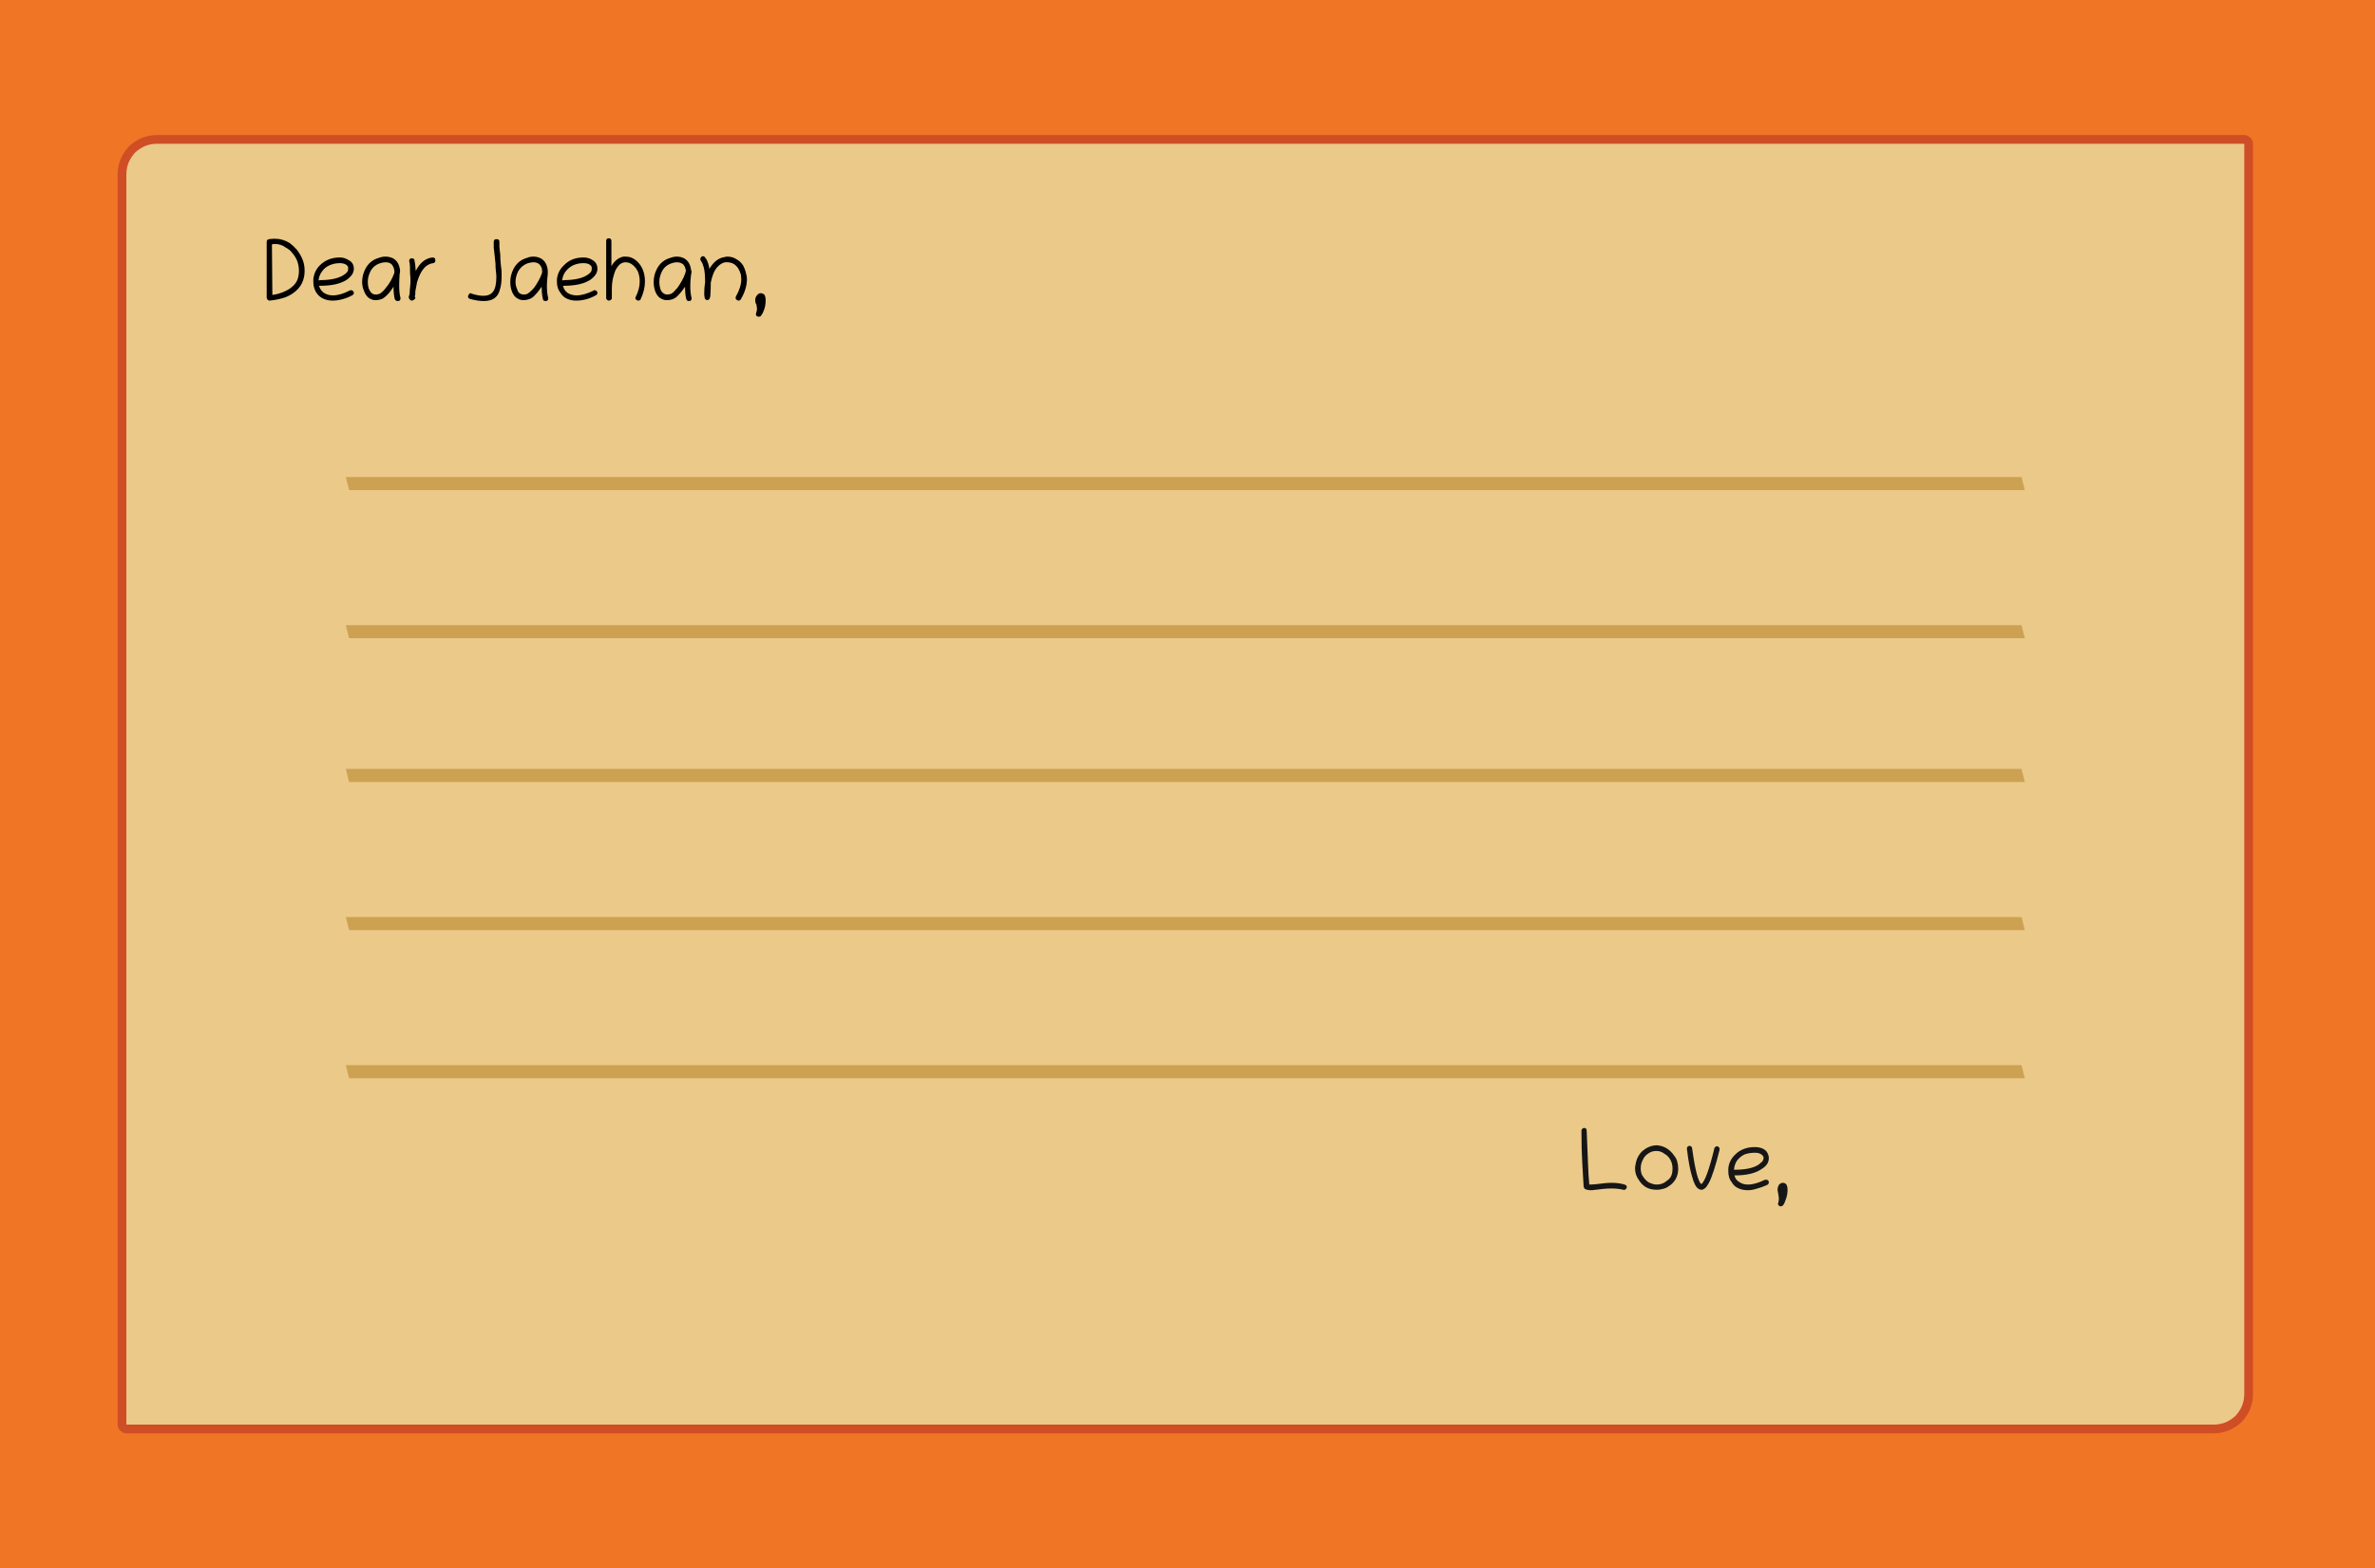 <svg version="1.2" xmlns="http://www.w3.org/2000/svg" viewBox="0 0 545 360" width="545" height="360"><rect x="0" y="0" width="545" height="360" fill="#333333" stroke="none"/><defs><clipPath clipPathUnits="userSpaceOnUse" id="cp1"><path d="m0 0h545v360h-545z"/></clipPath></defs><style>.a{fill:#fff}.b{fill:#f07525}.c{fill:#ebc989;stroke:#cf4e26;stroke-width:2}.d{fill:#cca151;stroke:#cca151}.e{fill:#161616}</style><g clip-path="url(#cp1)"><path class="a" d="m0 0h545.3v1841.1h-545.3z"/><path class="a" d="m0 0h545.3v360.2h-545.3z"/><path class="b" d="m0 0h545.3v360.2h-545.3z"/></g><path class="c" d="m36 32h479q0.2 0 0.4 0.1 0.2 0.1 0.3 0.2 0.1 0.1 0.2 0.3 0.1 0.2 0.1 0.4v287q0 1.6-0.6 3.1-0.6 1.4-1.7 2.6-1.2 1.1-2.6 1.7-1.5 0.6-3.1 0.6h-479q-0.2 0-0.4-0.1-0.2-0.1-0.3-0.2-0.1-0.1-0.2-0.3-0.1-0.2-0.1-0.4v-287q0-1.6 0.6-3.1 0.6-1.4 1.7-2.6 1.2-1.1 2.6-1.7 1.5-0.6 3.1-0.6z"/><path class="d" d="m80 110h383.5l0.5 2h-383.5z"/><path class="d" d="m80 144h383.5l0.5 2h-383.5z"/><path class="d" d="m80 177h383.5l0.5 2h-383.5z"/><path class="d" d="m80 211h383.5l0.5 2h-383.5z"/><path class="d" d="m80 245h383.5l0.5 2h-383.5z"/><path fill-rule="evenodd" class="e" d="m363.5 258.9q0.3 0 0.5 0.2 0.1 0.2 0.1 0.4 0.2 4.2 0.3 7.3 0.1 3.1 0.3 5.1 0 0 0.1 0 0.7 0 1.6-0.1 0.8-0.1 1.7-0.2 0.9-0.1 1.7-0.1 1.7 0 3 0.4 0.2 0.1 0.4 0.2 0.1 0.2 0.1 0.4 0 0.3-0.3 0.5-0.2 0.2-0.5 0.1-1.2-0.3-2.7-0.3-0.9 0-1.9 0.1-0.9 0.1-1.7 0.2-0.4 0-0.7 0.1-0.3 0-0.6 0-0.5 0-1-0.2-0.4-0.1-0.5-0.7-0.1-2-0.3-5.2-0.2-3.2-0.2-7.6 0-0.2 0.2-0.4 0.2-0.2 0.4-0.2zm16.8 4q2.4 0.2 3.9 2.4 0.5 0.6 0.7 1.4 0.2 0.7 0.2 1.6 0 1.3-0.6 2.4-0.7 1.1-1.6 1.6-0.5 0.4-1.3 0.6-0.7 0.2-1.4 0.2-1.5 0-2.5-0.6-1-0.6-1.6-1.6-0.9-1.2-0.9-2.7 0-0.4 0.1-0.8 0.3-2 1.6-3.2 1.4-1.2 3.1-1.3 0.1 0 0.3 0zm3.5 5.3q0-1.1-0.5-2-0.5-0.9-1.4-1.4-0.8-0.6-1.7-0.6-0.1 0-0.2 0-1 0-1.8 0.6-0.8 0.5-1.2 1.4-0.5 0.9-0.5 2 0 0.8 0.3 1.5 0.4 0.7 0.9 1.2 0.5 0.5 1.1 0.7 0.7 0.3 1.4 0.3 1 0 1.8-0.5 0.8-0.5 1.3-1.1 0.3-0.5 0.4-1 0.1-0.5 0.1-1.1zm3.3-4.5q0 0 0-0.1 0-0.3 0.2-0.4 0.2-0.2 0.4-0.2 0.2 0 0.4 0.2 0.2 0.1 0.2 0.4 1 7.3 2.1 8.2 1.2-0.8 3-8.2 0-0.2 0.2-0.3 0.2-0.2 0.4-0.2 0.2 0 0.4 0.2 0.2 0.2 0.2 0.4 0 0.1 0 0.2-1.4 5.7-2.5 7.7-0.8 1.5-1.7 1.5-0.3 0-0.6-0.2-0.9-0.5-1.5-2.8-0.7-2.2-1.2-6.4zm10.9 6q0.2 1.1 1.1 1.6 0.8 0.6 2 0.6 1.7 0 3.9-1.1 0.1 0 0.3 0 0.2 0 0.4 0.1 0.2 0.2 0.2 0.5 0 0.4-0.4 0.6-1.1 0.5-2.2 0.8-1.2 0.4-2.2 0.4-1.2 0-2.1-0.4-1-0.4-1.6-1.4-0.4-0.5-0.6-1.1-0.2-0.7-0.2-1.4 0-0.3 0-0.7 0.2-1.9 1.6-3.2 1.7-1.7 4.5-1.7 1.1 0 1.9 0.4 0.8 0.4 1.1 1.2 0.2 0.4 0.2 0.9 0 0.8-0.4 1.4-0.4 0.6-1.2 1.1-2.1 1.5-6.2 1.5 0 0-0.1-0.1zm-0.1-1.2q0.1 0 0.2 0 3.7 0 5.5-1.2 0.5-0.4 0.8-0.7 0.3-0.4 0.3-0.9 0-0.2-0.2-0.4-0.1-0.2-0.3-0.3-0.5-0.4-1.5-0.4-1.3 0-2.4 0.4-1 0.5-1.7 1.4-0.6 0.9-0.7 2.1zm11.2 3q0.6 0 0.9 0.5 0.2 0.5 0.2 1.1 0 0.5-0.1 1.1-0.1 0.6-0.3 1.1-0.2 0.5-0.3 0.8-0.2 0.4-0.3 0.5-0.2 0.3-0.6 0.3-0.3 0-0.5-0.3-0.2-0.2 0-0.6 0.1-0.5 0.1-0.9 0-0.1 0-0.2-0.1-0.4-0.1-0.7-0.1-0.3-0.1-0.5-0.1-0.4-0.1-0.7 0-0.4 0.2-0.8 0.1-0.3 0.4-0.5 0.3-0.2 0.6-0.2z"/><path fill-rule="evenodd" d="m61.2 68.4v-12.8q0-0.3 0.1-0.5 0.2-0.1 0.4-0.2 0.7-0.1 1.4-0.1 1.8 0 3.4 1 0.8 0.6 1.6 1.5 0.8 1 1.3 2.2 0.5 1.2 0.5 2.6 0 0.7-0.1 1.3-0.3 1.7-1.4 2.9-1.1 1.2-2.8 1.9-1.7 0.6-3.7 0.8-0.3 0-0.5-0.2-0.1-0.2-0.2-0.4zm1.2-12.3l0.1 11.6q1.5-0.2 2.8-0.8 1.2-0.5 2.1-1.4 0.9-0.9 1.1-2.2 0.1-0.6 0.1-1.1 0-1.2-0.4-2.3-0.4-1-1.1-1.8-0.6-0.8-1.4-1.2-1.2-0.9-2.6-0.9-0.3 0-0.7 0.1zm10.8 9.5q0.3 1 1.1 1.6 0.9 0.6 2.1 0.6 1.7 0 3.8-1.1 0.2-0.1 0.3-0.1 0.3 0 0.5 0.2 0.2 0.2 0.2 0.4 0 0.4-0.4 0.6-1.1 0.6-2.3 0.9-1.1 0.3-2.2 0.3-1.1 0-2-0.4-1-0.4-1.7-1.4-0.3-0.5-0.5-1.1-0.2-0.6-0.2-1.4 0-0.3 0-0.6 0.2-1.9 1.5-3.2 1.8-1.8 4.6-1.8 1 0 1.8 0.5 0.9 0.4 1.2 1.1 0.2 0.5 0.2 0.9 0 0.8-0.4 1.4-0.4 0.6-1.2 1.2-2.1 1.4-6.2 1.4-0.1 0-0.2 0zm-0.1-1.2q0.2-0.1 0.3-0.1 3.7 0 5.5-1.2 0.5-0.3 0.8-0.7 0.2-0.3 0.2-0.8 0-0.3-0.1-0.5-0.1-0.1-0.3-0.3-0.6-0.4-1.5-0.4-1.3 0-2.4 0.5-1.1 0.5-1.7 1.4-0.7 0.9-0.8 2.1zm18.7-2.3q0 0.1 0 0.2 0 0.3-0.1 0.6-0.1 1.5-0.1 2.7 0 1.7 0.3 2.8 0 0.1 0 0.1 0 0.3-0.2 0.5-0.2 0.1-0.5 0.1-0.2 0-0.3-0.1-0.2-0.1-0.3-0.3-0.3-1.1-0.3-2.9-0.9 1.5-2 2.4-0.6 0.5-1.3 0.6-0.4 0.1-0.8 0.1-0.6 0-1-0.2-0.5-0.2-0.8-0.5-0.6-0.6-0.9-1.5-0.4-0.9-0.4-2 0-1.5 0.7-2.9 1-2 3.1-2.6 0.8-0.3 1.5-0.3 1 0 1.8 0.4 1.4 0.8 1.6 2.8zm-1.3 0.1q-0.1-0.9-0.6-1.5-0.5-0.5-1.4-0.5-0.6 0-1.2 0.2-1.6 0.5-2.3 1.9-0.6 1.2-0.6 2.4 0 0.8 0.2 1.5 0.3 0.7 0.6 1 0.4 0.4 1 0.4 0.2 0 0.4 0 0.1-0.1 0.3-0.1 0.2 0 0.7-0.4 0.5-0.4 1-1.1 0.6-0.7 1.1-1.6 0.5-0.9 0.8-1.8 0-0.1 0-0.2 0-0.1 0-0.2zm4 6.8q-0.3 0-0.5-0.3-0.2-0.3-0.2-0.5 0-0.2 0.1-0.4 0.1-0.2 0.1-0.3 0-0.6 0.1-1.5 0.1-0.9 0.1-1.7 0-0.7-0.1-1.4 0-2.2-0.1-2.6-0.1-0.2-0.1-0.4 0-0.3 0.2-0.5 0.1-0.1 0.4-0.1 0.3 0 0.4 0.1 0.2 0.1 0.2 0.3 0.2 0.8 0.3 2.5 1.4-2.8 3.8-3.1 0.1 0 0.1 0 0.3 0 0.5 0.2 0.1 0.2 0.1 0.5 0 0.2-0.1 0.4-0.1 0.1-0.4 0.2-2.5 0.3-3.7 4.4-0.2 1-0.4 2.1 0 0.4 0 0.7-0.1 0.2-0.1 0.5 0 0.1 0.1 0.2 0 0 0 0.1 0 0.2-0.3 0.4-0.3 0.2-0.5 0.2zm20.6-5.4q0 1.7-0.4 2.9-0.3 1.3-1.3 2-0.9 0.6-2.4 0.6-1.4 0-3.2-0.5-0.2-0.1-0.3-0.2-0.1-0.2-0.1-0.4 0-0.2 0.2-0.4 0.1-0.3 0.4-0.3 0.1 0 0.2 0.1 1.6 0.5 2.7 0.5 1.5 0 2.2-0.9 0.8-1 0.8-3.4 0-0.5-0.1-1.3-0.1-0.8-0.1-1.8-0.1-0.9-0.2-1.9-0.1-1-0.2-1.8 0-0.9 0-1.3 0-0.3 0.2-0.5 0.2-0.1 0.4-0.1 0.3 0 0.5 0.1 0.2 0.2 0.2 0.5 0 0.4 0 1.2 0.1 0.9 0.2 1.8 0 1 0.1 2 0.1 1 0.2 1.8 0 0.8 0 1.3zm10.6-1.5q0 0.1 0 0.2 0 0.3 0 0.6-0.2 1.5-0.2 2.7 0 1.7 0.3 2.8 0 0.1 0 0.1 0 0.3-0.2 0.5-0.2 0.1-0.4 0.1-0.2 0-0.4-0.1-0.2-0.1-0.2-0.3-0.3-1.1-0.3-2.9-1 1.5-2 2.4-0.7 0.5-1.4 0.6-0.4 0.1-0.8 0.1-0.5 0-1-0.2-0.4-0.2-0.8-0.5-0.6-0.6-0.9-1.5-0.3-0.9-0.3-2 0-1.5 0.7-2.9 1-2 3.1-2.6 0.7-0.3 1.5-0.3 0.9 0 1.7 0.4 1.4 0.8 1.6 2.8zm-1.3 0.1q0-0.9-0.6-1.5-0.5-0.5-1.4-0.5-0.5 0-1.2 0.2-1.5 0.5-2.3 1.9-0.6 1.2-0.6 2.4 0 0.8 0.3 1.5 0.2 0.7 0.5 1 0.5 0.4 1 0.4 0.2 0 0.4 0 0.2-0.1 0.4-0.1 0.1 0 0.6-0.4 0.5-0.4 1.1-1.1 0.5-0.7 1-1.6 0.5-0.9 0.8-1.8 0-0.1 0-0.2 0-0.1 0-0.2zm4.8 3.4q0.2 1 1 1.6 0.9 0.6 2.1 0.6 1.7 0 3.9-1.1 0.1-0.1 0.2-0.1 0.3 0 0.5 0.2 0.2 0.2 0.2 0.4 0 0.4-0.4 0.6-1.1 0.6-2.2 0.9-1.2 0.3-2.3 0.3-1.1 0-2-0.4-1-0.4-1.6-1.4-0.4-0.5-0.6-1.1-0.2-0.6-0.2-1.4 0-0.3 0-0.6 0.2-1.9 1.6-3.2 1.7-1.8 4.5-1.8 1.1 0 1.9 0.5 0.8 0.4 1.1 1.1 0.2 0.5 0.2 0.9 0 0.8-0.4 1.4-0.4 0.6-1.2 1.2-2.1 1.4-6.2 1.4 0 0-0.1 0zm-0.2-1.2q0.2-0.1 0.3-0.1 3.7 0 5.5-1.2 0.5-0.3 0.8-0.7 0.2-0.3 0.2-0.8 0-0.3-0.1-0.5-0.1-0.1-0.3-0.3-0.5-0.4-1.5-0.4-1.3 0-2.4 0.5-1 0.5-1.7 1.4-0.7 0.9-0.8 2.1zm10.1 2v-11.1q0-0.3 0.2-0.5 0.2-0.1 0.4-0.1 0.2 0 0.4 0.1 0.2 0.2 0.2 0.5v5.8q1.1-1.9 2.8-2.2 0.3 0 0.5 0 1.4 0 2.5 1 0.9 0.8 1.4 2 0.5 1.2 0.5 2.7 0 2-1 4.1-0.1 0.3-0.6 0.3-0.2 0-0.5-0.3-0.2-0.2 0-0.6 0.9-1.8 0.9-3.5 0-1.2-0.4-2.2-0.4-0.9-1.1-1.5-0.8-0.7-1.7-0.7-0.8 0-1.4 0.5-0.6 0.6-1 1.4-0.3 0.8-0.5 1.6-0.3 1.2-0.3 2.7v2q0 0.3-0.2 0.4-0.2 0.2-0.5 0.2-0.2 0-0.4-0.2-0.2-0.1-0.2-0.4 0-0.4 0-0.9 0-0.3 0-0.6 0-0.2 0-0.5zm19.5-4.3q0.1 0.1 0.1 0.2 0 0.3-0.1 0.6-0.2 1.5-0.2 2.7 0 1.7 0.3 2.8 0 0.1 0 0.1 0 0.3-0.2 0.5-0.2 0.1-0.4 0.1-0.2 0-0.4-0.1-0.1-0.1-0.2-0.3-0.3-1.1-0.3-2.9-1 1.5-2 2.4-0.7 0.5-1.3 0.6-0.5 0.1-0.8 0.1-0.6 0-1.1-0.2-0.4-0.2-0.8-0.5-0.6-0.6-0.9-1.5-0.3-0.9-0.3-2 0-1.5 0.7-2.9 1-2 3.1-2.6 0.8-0.3 1.5-0.3 0.9 0 1.7 0.4 1.4 0.8 1.6 2.8zm-1.2 0.1q-0.1-0.9-0.6-1.5-0.6-0.5-1.5-0.5-0.5 0-1.1 0.2-1.6 0.5-2.3 1.9-0.6 1.2-0.6 2.4 0 0.8 0.2 1.5 0.2 0.7 0.6 1 0.4 0.4 1 0.4 0.1 0 0.3 0 0.2-0.1 0.4-0.1 0.2 0 0.7-0.4 0.4-0.4 1-1.1 0.5-0.7 1-1.6 0.5-0.9 0.8-1.8 0-0.1 0-0.2 0.1-0.1 0.1-0.2zm3.9-3.4q0.3 0 0.5 0.3 0.7 0.8 1 2.6 1.4-2.4 3.5-2.7 0.3-0.1 0.6-0.1 1.2 0 2.1 0.6 0.9 0.5 1.5 1.4 0.5 0.9 0.7 1.9 0.2 0.6 0.2 1.3 0 2.2-1.4 4.6-0.2 0.3-0.5 0.3-0.3 0-0.6-0.3-0.2-0.3 0-0.7 1.2-2.1 1.2-3.9 0-0.5-0.1-1.1-0.2-0.7-0.6-1.4-0.4-0.6-1-1-0.7-0.4-1.5-0.4-0.2 0-0.5 0-0.9 0.2-1.6 0.9-0.7 0.7-1.1 1.7-0.4 1-0.6 2.1 0 0.1 0 0.2 0 1.4-0.1 2.9l-0.1 0.3q0 0.3-0.2 0.4-0.2 0.2-0.4 0.2-0.2 0-0.4-0.2-0.2-0.1-0.2-0.4-0.1-0.5-0.1-0.9 0-1.4 0.2-2.6 0-2.3-0.3-3.4-0.3-1.1-0.6-1.4-0.2-0.3-0.2-0.5 0-0.3 0.2-0.5 0.2-0.2 0.4-0.2zm13.2 8.5q0.7 0 1 0.5 0.2 0.5 0.2 1.1 0 0.6-0.1 1.2-0.1 0.6-0.3 1.1-0.2 0.5-0.3 0.7-0.3 0.5-0.4 0.6-0.1 0.2-0.5 0.2-0.3 0-0.5-0.2-0.2-0.2-0.1-0.6 0.2-0.6 0.2-0.9 0-0.2 0-0.3-0.1-0.4-0.1-0.7-0.1-0.3-0.2-0.4-0.1-0.4-0.1-0.7 0-0.5 0.2-0.8 0.2-0.4 0.5-0.6 0.2-0.2 0.5-0.2z"/></svg>